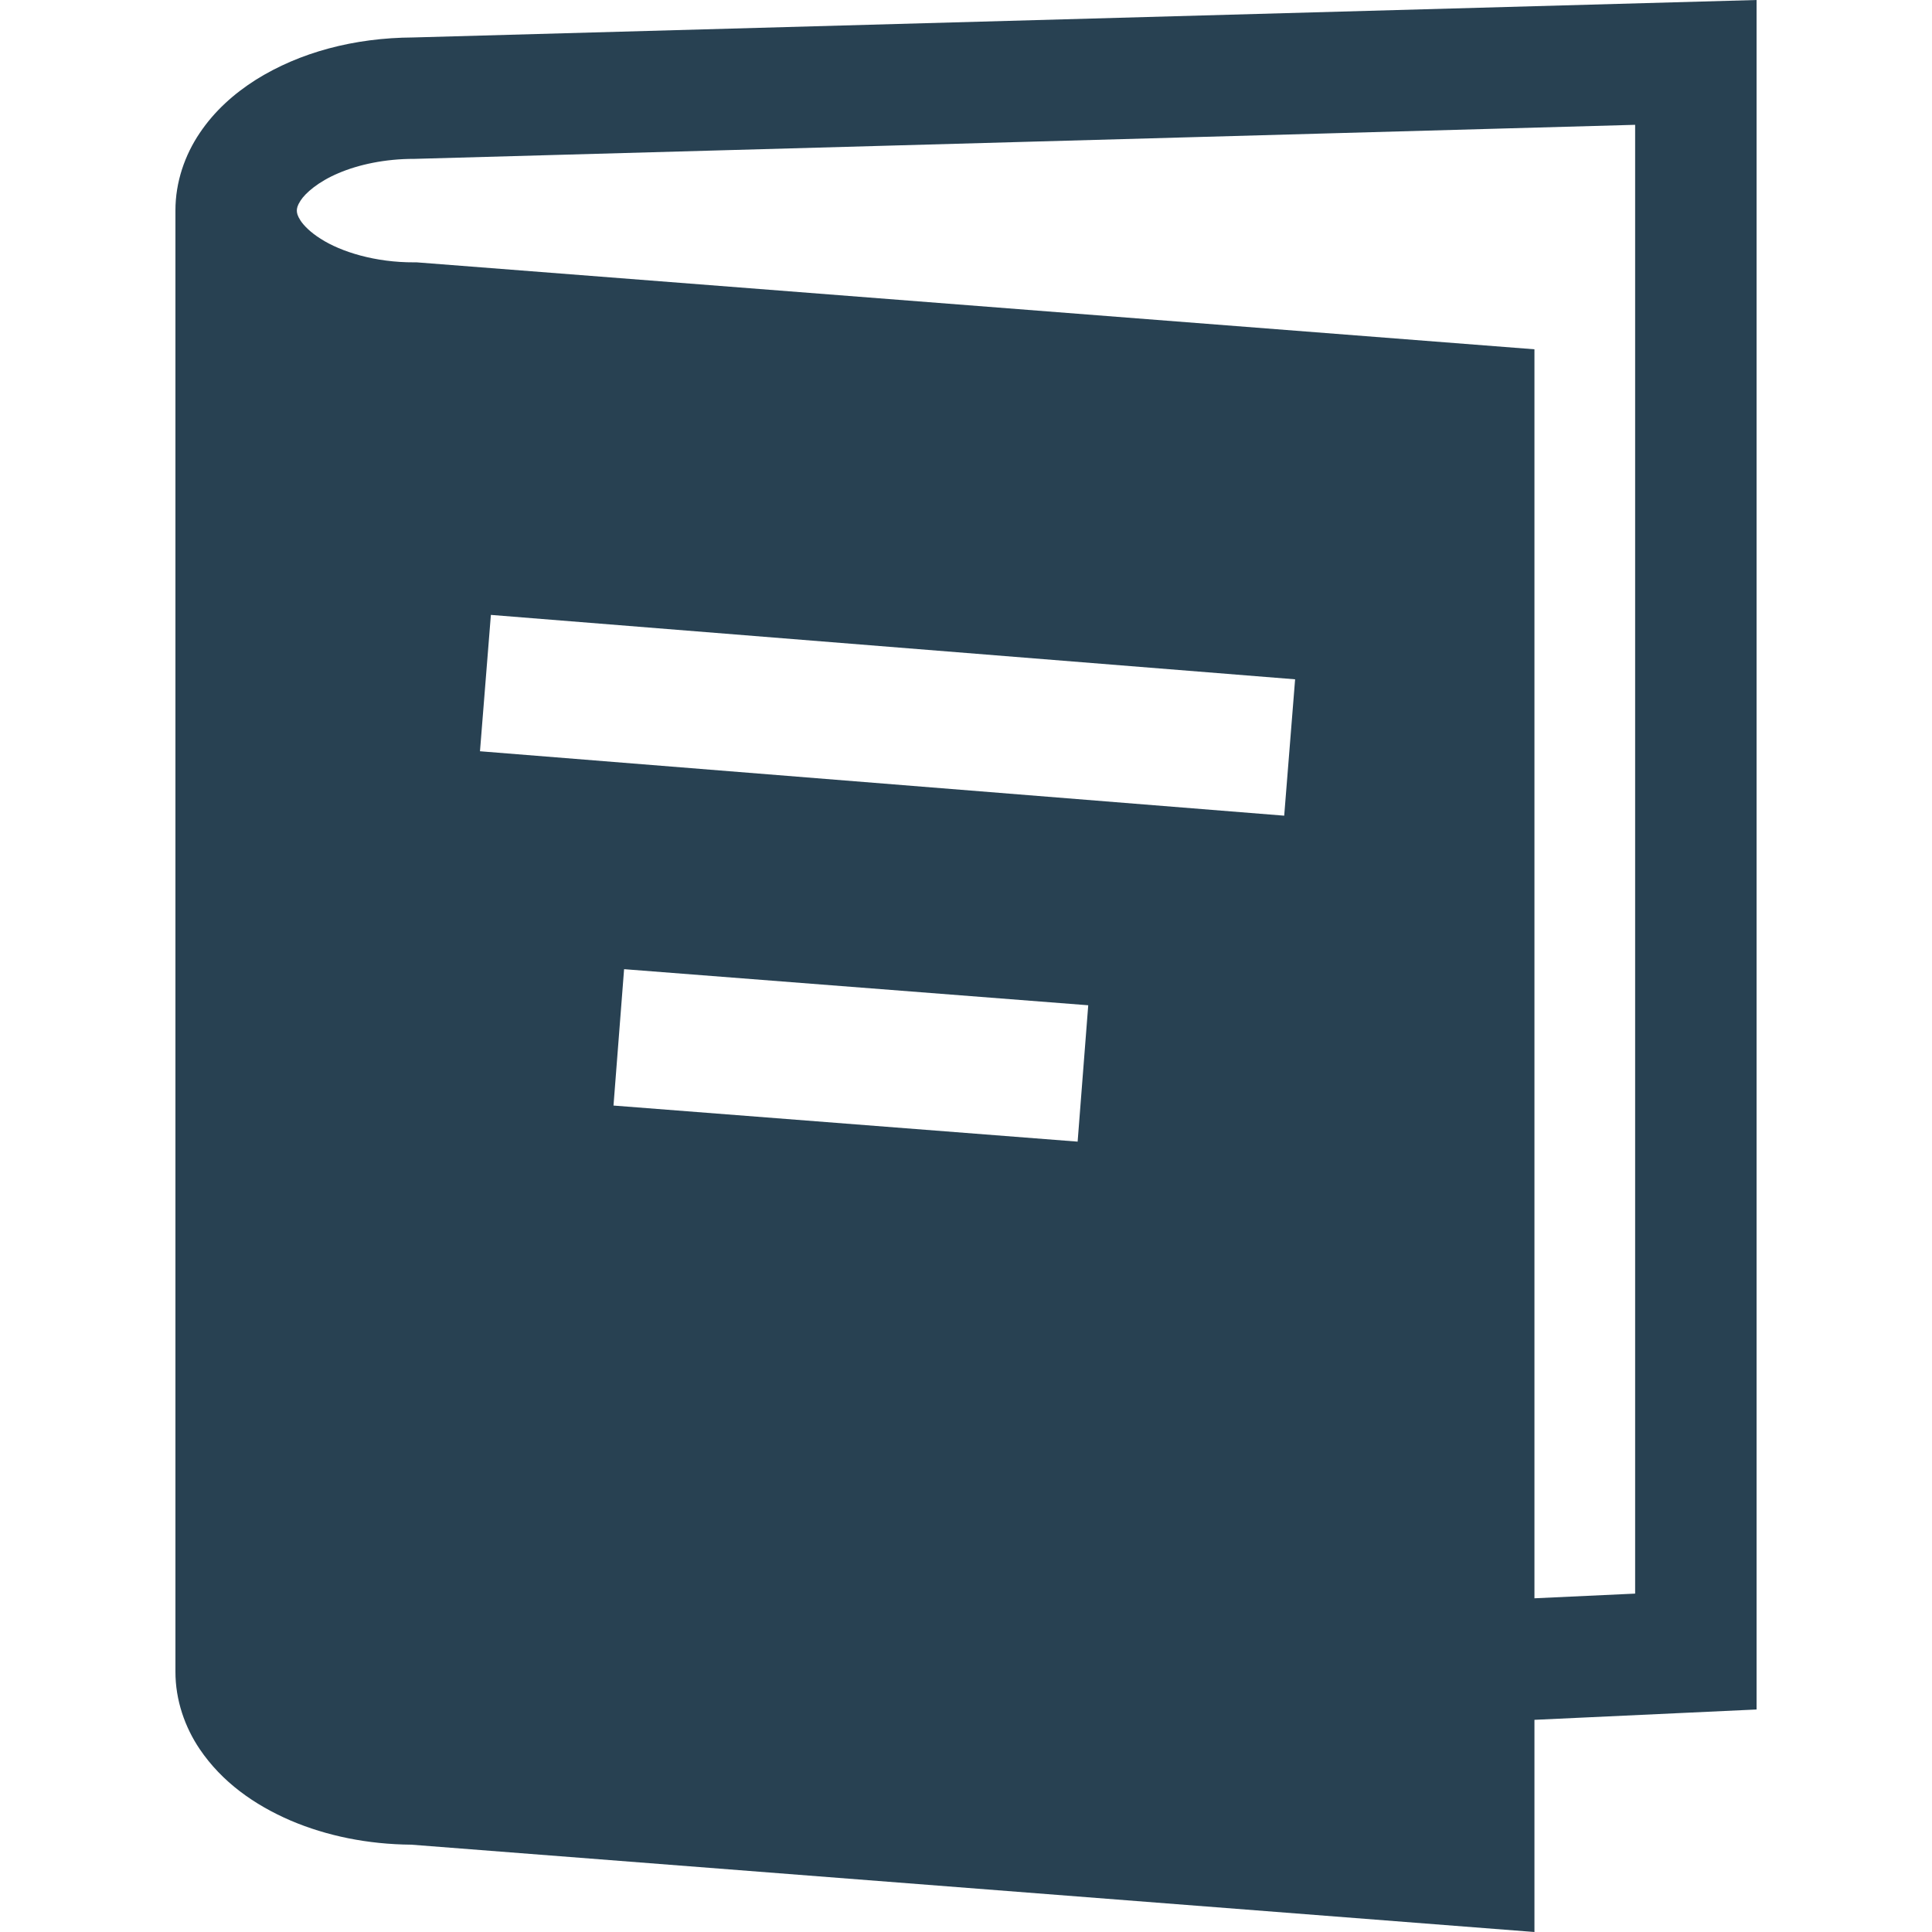 <?xml version="1.0" ?><!DOCTYPE svg  PUBLIC '-//W3C//DTD SVG 1.1//EN'  'http://www.w3.org/Graphics/SVG/1.1/DTD/svg11.dtd'><svg enable-background="new 0 0 512 512" height="512px" id="Layer_1" version="1.1" viewBox="0 0 512 512" width="512px" xml:space="preserve" xmlns="http://www.w3.org/2000/svg" xmlns:xlink="http://www.w3.org/1999/xlink"><path fill='#284152' d="M109.497,9.927c-15.681,0.085-30.084,3.942-41.69,11.21c-5.821,3.687-10.984,8.304-14.885,14.125  c-3.905,5.778-6.45,12.958-6.43,20.547v387.168c-0.02,7.594,2.525,14.776,6.43,20.552c5.896,8.714,14.44,14.776,24.133,18.951  c9.542,4.061,20.391,6.279,31.945,6.377L406.645,512v-56.228l58.864-2.74V0L109.497,9.927z M285.584,302.545l-123.001-9.561  l2.807-36.143l123.003,9.565L285.584,302.545z M340.327,216.163l-213.128-17.072l2.89-36.136l213.129,17.069L340.327,216.163z   M433.328,422.323l-26.684,1.241V92.566L110.424,69.524h-0.675c-10.278,0.043-19.357-2.765-24.767-6.242  c-2.712-1.7-4.469-3.51-5.333-4.818c-0.87-1.353-0.965-2.017-0.986-2.653c0.021-0.635,0.116-1.295,0.986-2.649  c1.258-1.974,4.685-5.013,10.041-7.269c5.319-2.279,12.352-3.8,20.059-3.794h0.148l323.431-9.024V422.323z"/></svg>
